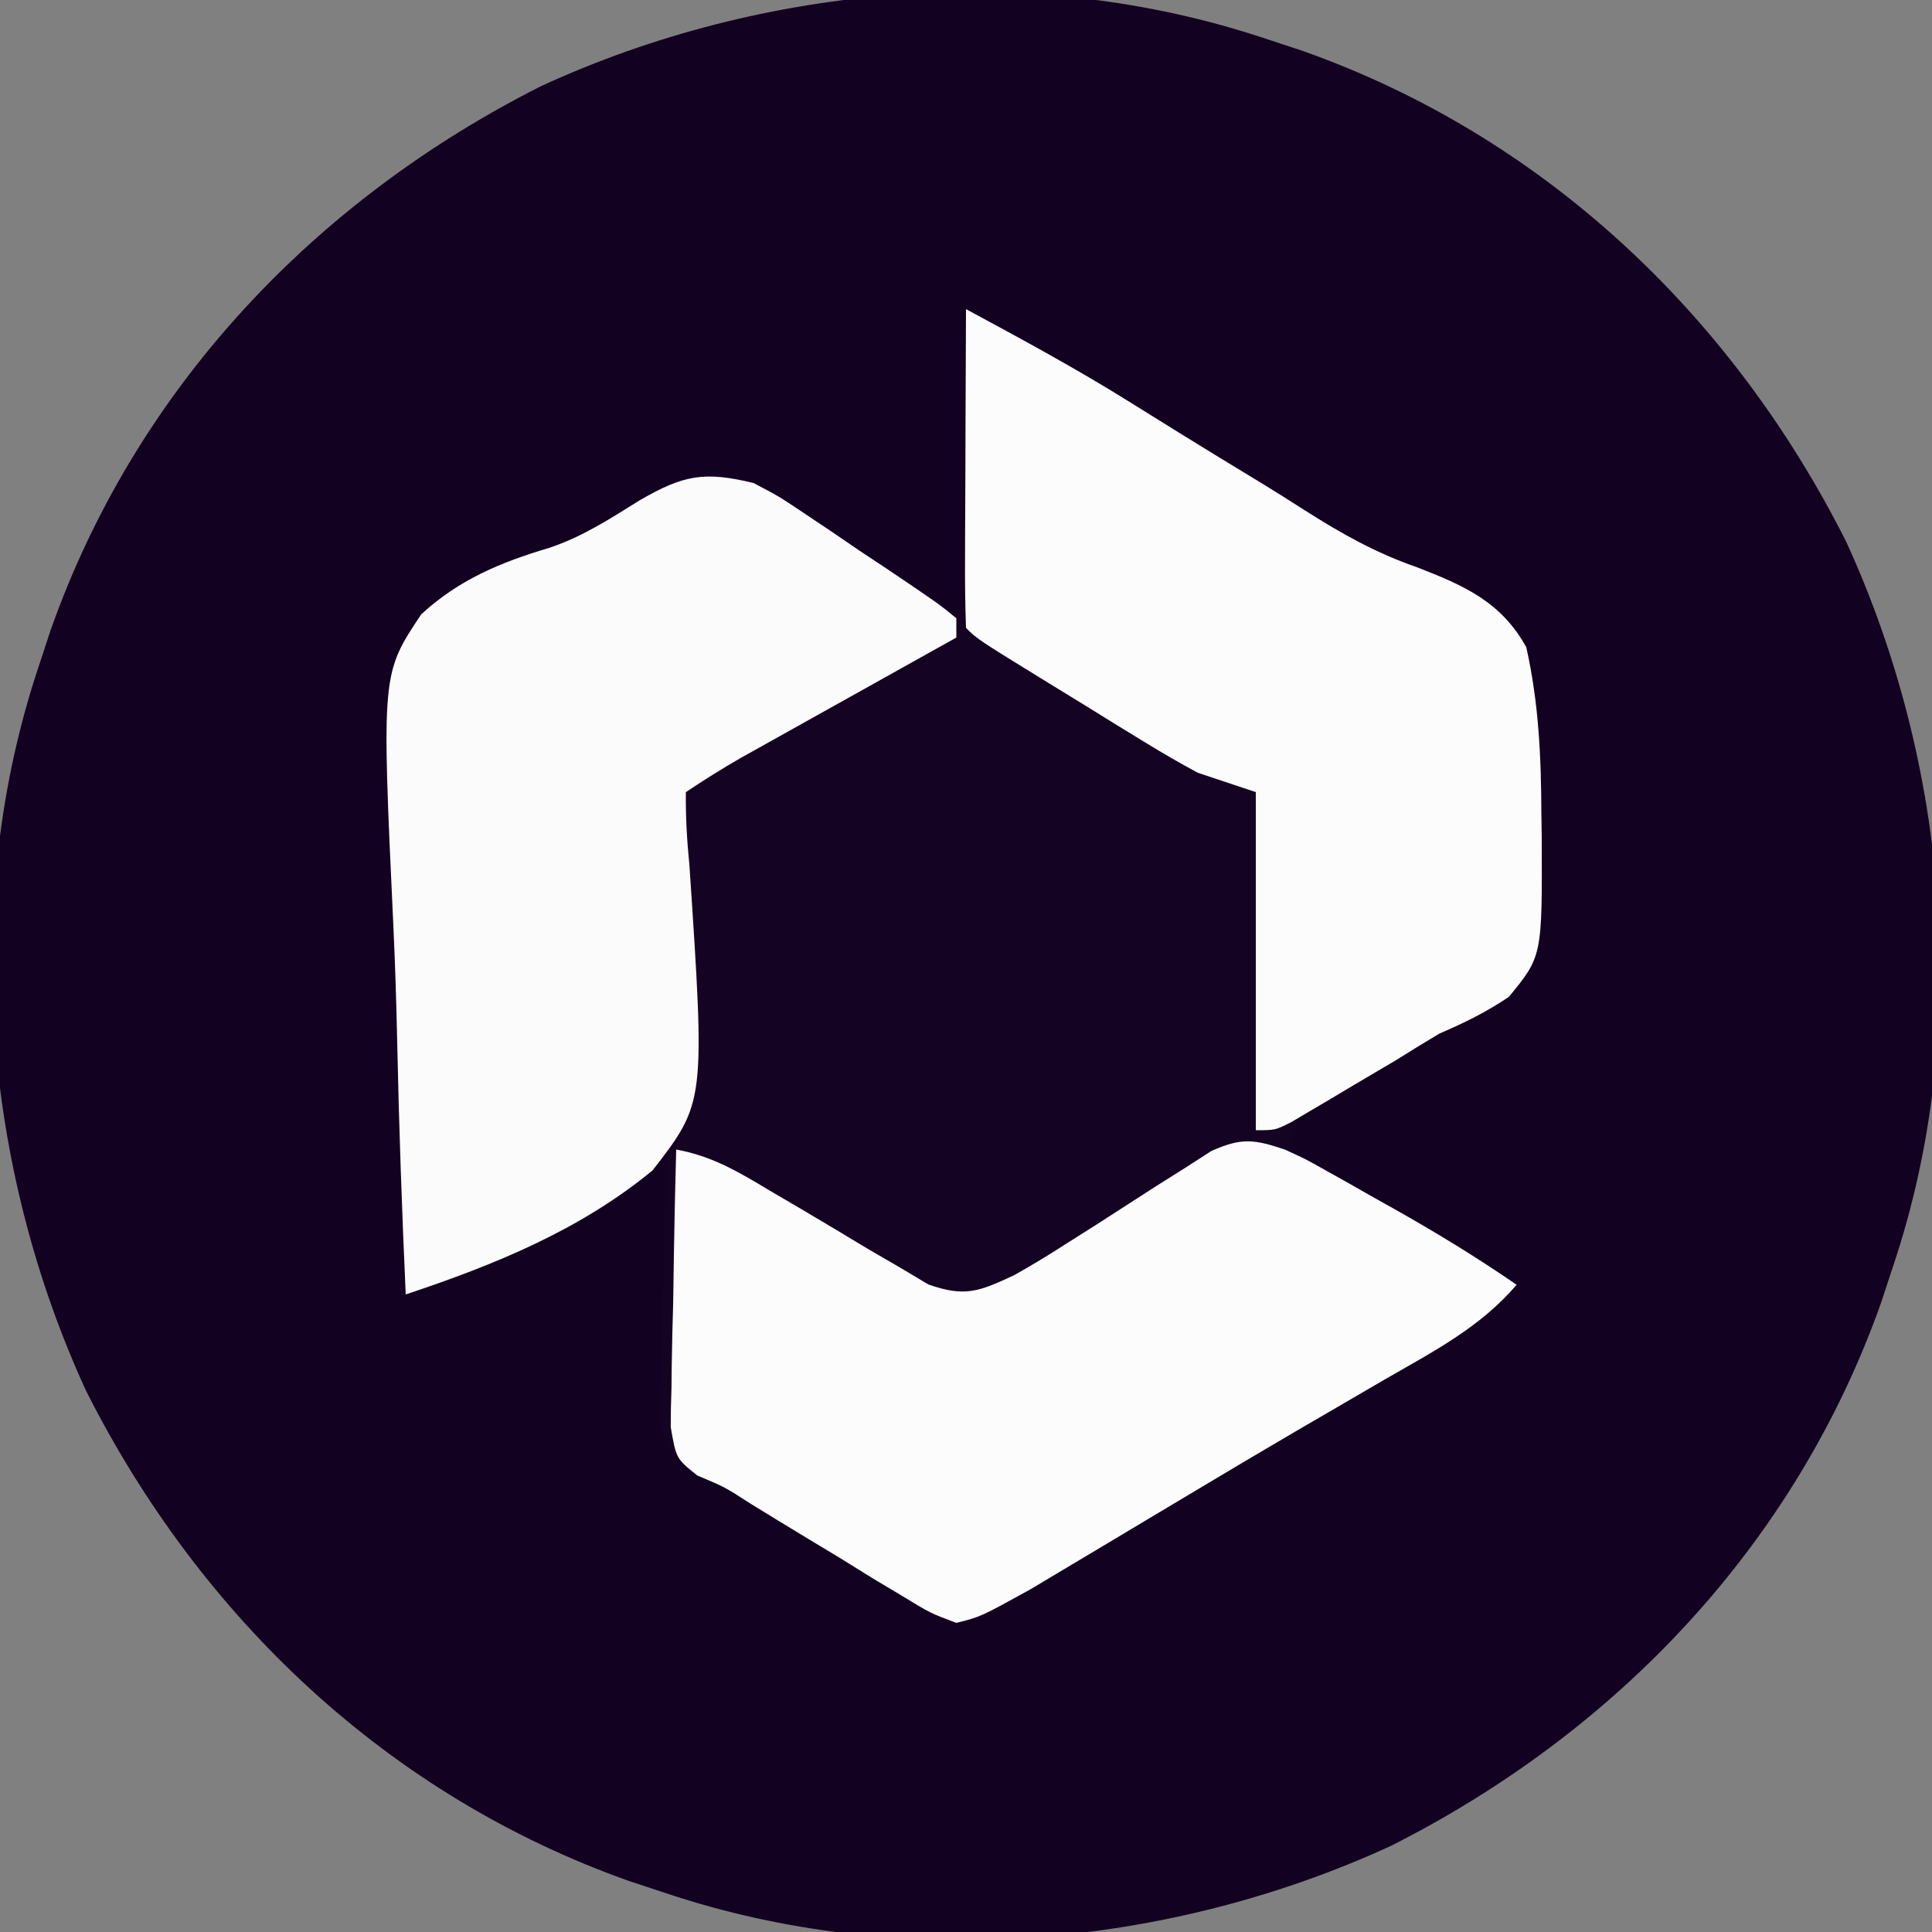 <?xml version="1.0" encoding="UTF-8"?>
<svg version="1.1" xmlns="http://www.w3.org/2000/svg" width="200" height="200">
<rect width="100%" height="100%" fill="#808080" stroke="none"/>
<path d="M0 0 C1.253 0.412 2.506 0.825 3.797 1.25 C28.745 10.068 48.22 28.504 60.084 52.011 C70.705 75.087 73.095 102.816 65 127 C64.588 128.253 64.175 129.506 63.75 130.797 C54.932 155.745 36.496 175.22 12.989 187.084 C-10.087 197.705 -37.816 200.095 -62 192 C-63.879 191.381 -63.879 191.381 -65.797 190.75 C-90.745 181.932 -110.22 163.496 -122.084 139.989 C-132.705 116.913 -135.095 89.184 -127 65 C-126.588 63.747 -126.175 62.494 -125.75 61.203 C-116.932 36.255 -98.496 16.78 -74.989 4.916 C-51.913 -5.705 -24.184 -8.095 0 0 Z " fill="#130121" transform="translate(131,4)"/>
<path d="M0 0 C12.329 6.725 12.329 6.725 17.062 9.688 C18.15 10.364 19.238 11.041 20.359 11.738 C20.94 12.1 21.521 12.462 22.119 12.834 C24.909 14.563 27.712 16.27 30.52 17.97 C32.055 18.911 33.581 19.869 35.095 20.842 C38.893 23.26 42.445 25.254 46.707 26.73 C51.558 28.613 55.401 30.297 58 35 C59.293 40.755 59.542 46.366 59.562 52.25 C59.58 53.406 59.58 53.406 59.598 54.586 C59.652 67.036 59.652 67.036 56.113 71.245 C53.803 72.806 51.565 73.919 49 75 C47.844 75.686 46.697 76.39 45.566 77.117 C44.079 77.987 44.079 77.987 42.562 78.875 C41.048 79.768 41.048 79.768 39.504 80.68 C37 82 37 82 35 82 C34.34 83.98 33.68 85.96 33 88 C33.797 88.214 34.593 88.428 35.414 88.648 C40.117 90.421 44.131 92.958 48.375 95.625 C49.206 96.141 50.038 96.656 50.895 97.188 C52.933 98.453 54.968 99.724 57 101 C53.235 105.404 48.392 107.899 43.438 110.75 C41.468 111.897 39.5 113.044 37.531 114.191 C36.482 114.801 35.433 115.411 34.352 116.04 C30.795 118.12 27.255 120.226 23.719 122.34 C22.496 123.07 21.272 123.8 20.049 124.53 C18.253 125.603 16.457 126.676 14.662 127.753 C12.984 128.759 11.303 129.76 9.621 130.762 C8.656 131.339 7.691 131.916 6.697 132.51 C1.531 135.364 1.531 135.364 -1 136 C-3.676 135.005 -3.676 135.005 -6.527 133.273 C-7.567 132.653 -8.607 132.033 -9.678 131.395 C-11.291 130.395 -11.291 130.395 -12.938 129.375 C-14.009 128.732 -15.081 128.089 -16.186 127.426 C-19.141 125.643 -22.081 123.843 -25 122 C-26.642 121.123 -26.642 121.123 -28.317 120.228 C-31 118 -31 118 -31.681 114.7 C-31.65 113.422 -31.618 112.145 -31.586 110.828 C-31.577 110.146 -31.569 109.463 -31.56 108.76 C-31.527 106.588 -31.451 104.421 -31.375 102.25 C-31.345 100.775 -31.318 99.3 -31.293 97.824 C-31.227 94.215 -31.123 90.608 -31 87 C-31.907 87.522 -31.907 87.522 -32.833 88.054 C-35.596 89.642 -38.36 91.227 -41.125 92.812 C-42.552 93.633 -42.552 93.633 -44.008 94.471 C-44.936 95.002 -45.864 95.534 -46.82 96.082 C-47.669 96.569 -48.517 97.056 -49.391 97.558 C-52.222 99.123 -55.104 100.561 -58 102 C-58.395 93.308 -58.697 84.619 -58.881 75.92 C-58.969 71.879 -59.089 67.844 -59.282 63.807 C-60.5 37.744 -60.5 37.744 -56.392 31.593 C-52.498 28.007 -48.18 26.21 -43.158 24.718 C-39.718 23.573 -36.885 21.726 -33.812 19.812 C-30.76 18.04 -28.808 17.024 -25.277 16.918 C-20.227 18.585 -16.129 21.528 -11.75 24.5 C-9.954 25.699 -8.157 26.896 -6.359 28.094 C-5.176 28.893 -5.176 28.893 -3.968 29.709 C-2.039 31.029 -2.039 31.029 0 32 C0 21.44 0 10.88 0 0 Z " fill="#150323" transform="translate(100,32)"/>
<path d="M0 0 C2.609 1.367 2.609 1.367 5.18 3.09 C6.108 3.709 7.036 4.329 7.992 4.967 C8.944 5.617 9.895 6.267 10.875 6.938 C12.337 7.907 12.337 7.907 13.828 8.896 C19.122 12.466 19.122 12.466 21 14 C21 14.66 21 15.32 21 16 C20.258 16.414 19.517 16.827 18.753 17.253 C15.996 18.792 13.24 20.331 10.484 21.872 C9.292 22.537 8.1 23.203 6.907 23.868 C5.192 24.825 3.477 25.783 1.762 26.742 C0.73 27.318 -0.302 27.894 -1.365 28.488 C-3.284 29.589 -5.158 30.772 -7 32 C-7.028 34.595 -6.89 36.974 -6.633 39.543 C-4.993 64.115 -4.993 64.115 -10.439 71.152 C-17.964 77.354 -26.828 80.943 -36 84 C-36.395 75.308 -36.697 66.619 -36.881 57.92 C-36.969 53.879 -37.089 49.844 -37.282 45.807 C-38.5 19.744 -38.5 19.744 -34.392 13.593 C-30.498 10.007 -26.18 8.21 -21.158 6.718 C-17.718 5.573 -14.885 3.726 -11.812 1.812 C-7.26 -0.831 -5.106 -1.234 0 0 Z " fill="#FBFBFB" transform="translate(78,50)"/>
<path d="M0 0 C2.125 0.968 2.125 0.968 4.215 2.145 C4.984 2.574 5.753 3.004 6.545 3.447 C7.729 4.123 7.729 4.123 8.938 4.812 C9.723 5.251 10.509 5.69 11.318 6.143 C15.674 8.596 19.883 11.165 24 14 C20.235 18.404 15.392 20.899 10.438 23.75 C8.468 24.897 6.5 26.044 4.531 27.191 C3.482 27.801 2.433 28.411 1.352 29.04 C-2.205 31.12 -5.745 33.226 -9.281 35.34 C-10.504 36.07 -11.728 36.8 -12.951 37.53 C-14.747 38.603 -16.543 39.676 -18.338 40.753 C-20.016 41.759 -21.697 42.76 -23.379 43.762 C-24.344 44.339 -25.309 44.916 -26.303 45.51 C-31.478 48.369 -31.478 48.369 -34 49 C-36.691 47.99 -36.691 47.99 -39.562 46.238 C-40.607 45.614 -41.651 44.989 -42.727 44.346 C-43.807 43.675 -44.887 43.004 -46 42.312 C-47.08 41.661 -48.16 41.009 -49.273 40.338 C-51.29 39.119 -53.302 37.893 -55.309 36.657 C-57.957 34.945 -57.957 34.945 -60.817 33.742 C-63 32 -63 32 -63.568 28.722 C-63.567 27.383 -63.539 26.045 -63.488 24.707 C-63.481 24.001 -63.474 23.295 -63.467 22.568 C-63.439 20.315 -63.376 18.065 -63.312 15.812 C-63.287 14.285 -63.265 12.757 -63.244 11.229 C-63.189 7.485 -63.103 3.743 -63 0 C-59.297 0.67 -56.56 2.302 -53.352 4.23 C-52.264 4.868 -51.176 5.505 -50.055 6.162 C-47.769 7.512 -45.49 8.874 -43.219 10.248 C-42.128 10.882 -41.038 11.515 -39.914 12.168 C-38.428 13.054 -38.428 13.054 -36.913 13.958 C-33.109 15.319 -31.617 14.684 -28 13 C-26.153 11.96 -24.339 10.859 -22.559 9.707 C-21.563 9.077 -20.567 8.448 -19.541 7.799 C-17.464 6.469 -15.391 5.133 -13.322 3.791 C-12.328 3.165 -11.333 2.539 -10.309 1.895 C-9.409 1.316 -8.51 0.736 -7.584 0.14 C-4.464 -1.237 -3.196 -1.071 0 0 Z " fill="#FCFCFC" transform="translate(133,119)"/>
<path d="M0 0 C5.765 3.109 11.508 6.211 17.062 9.688 C18.15 10.364 19.238 11.041 20.359 11.738 C20.94 12.1 21.521 12.462 22.119 12.834 C24.909 14.563 27.712 16.27 30.52 17.97 C32.055 18.911 33.581 19.869 35.095 20.842 C38.893 23.26 42.445 25.254 46.707 26.73 C51.558 28.613 55.401 30.297 58 35 C59.293 40.755 59.542 46.366 59.562 52.25 C59.58 53.406 59.58 53.406 59.598 54.586 C59.652 66.988 59.652 66.988 56.2 71.192 C53.871 72.772 51.581 73.884 49 75 C47.479 75.905 45.969 76.829 44.473 77.773 C43.004 78.643 41.534 79.511 40.062 80.375 C39.309 80.825 38.556 81.275 37.779 81.738 C36.699 82.374 36.699 82.374 35.598 83.023 C34.953 83.404 34.309 83.785 33.645 84.177 C32 85 32 85 30 85 C30 73.45 30 61.9 30 50 C28.02 49.34 26.04 48.68 24 48 C22.109 46.981 20.248 45.903 18.418 44.777 C16.897 43.846 16.897 43.846 15.346 42.896 C14.303 42.25 13.261 41.604 12.188 40.938 C11.126 40.287 10.064 39.637 8.971 38.967 C1.172 34.172 1.172 34.172 0 33 C-0.088 30.552 -0.115 28.132 -0.098 25.684 C-0.096 24.953 -0.095 24.221 -0.093 23.468 C-0.088 21.125 -0.075 18.781 -0.062 16.438 C-0.057 14.852 -0.053 13.267 -0.049 11.682 C-0.038 7.788 -0.021 3.894 0 0 Z " fill="#FDFCFD" transform="translate(100,32)"/>
</svg>
